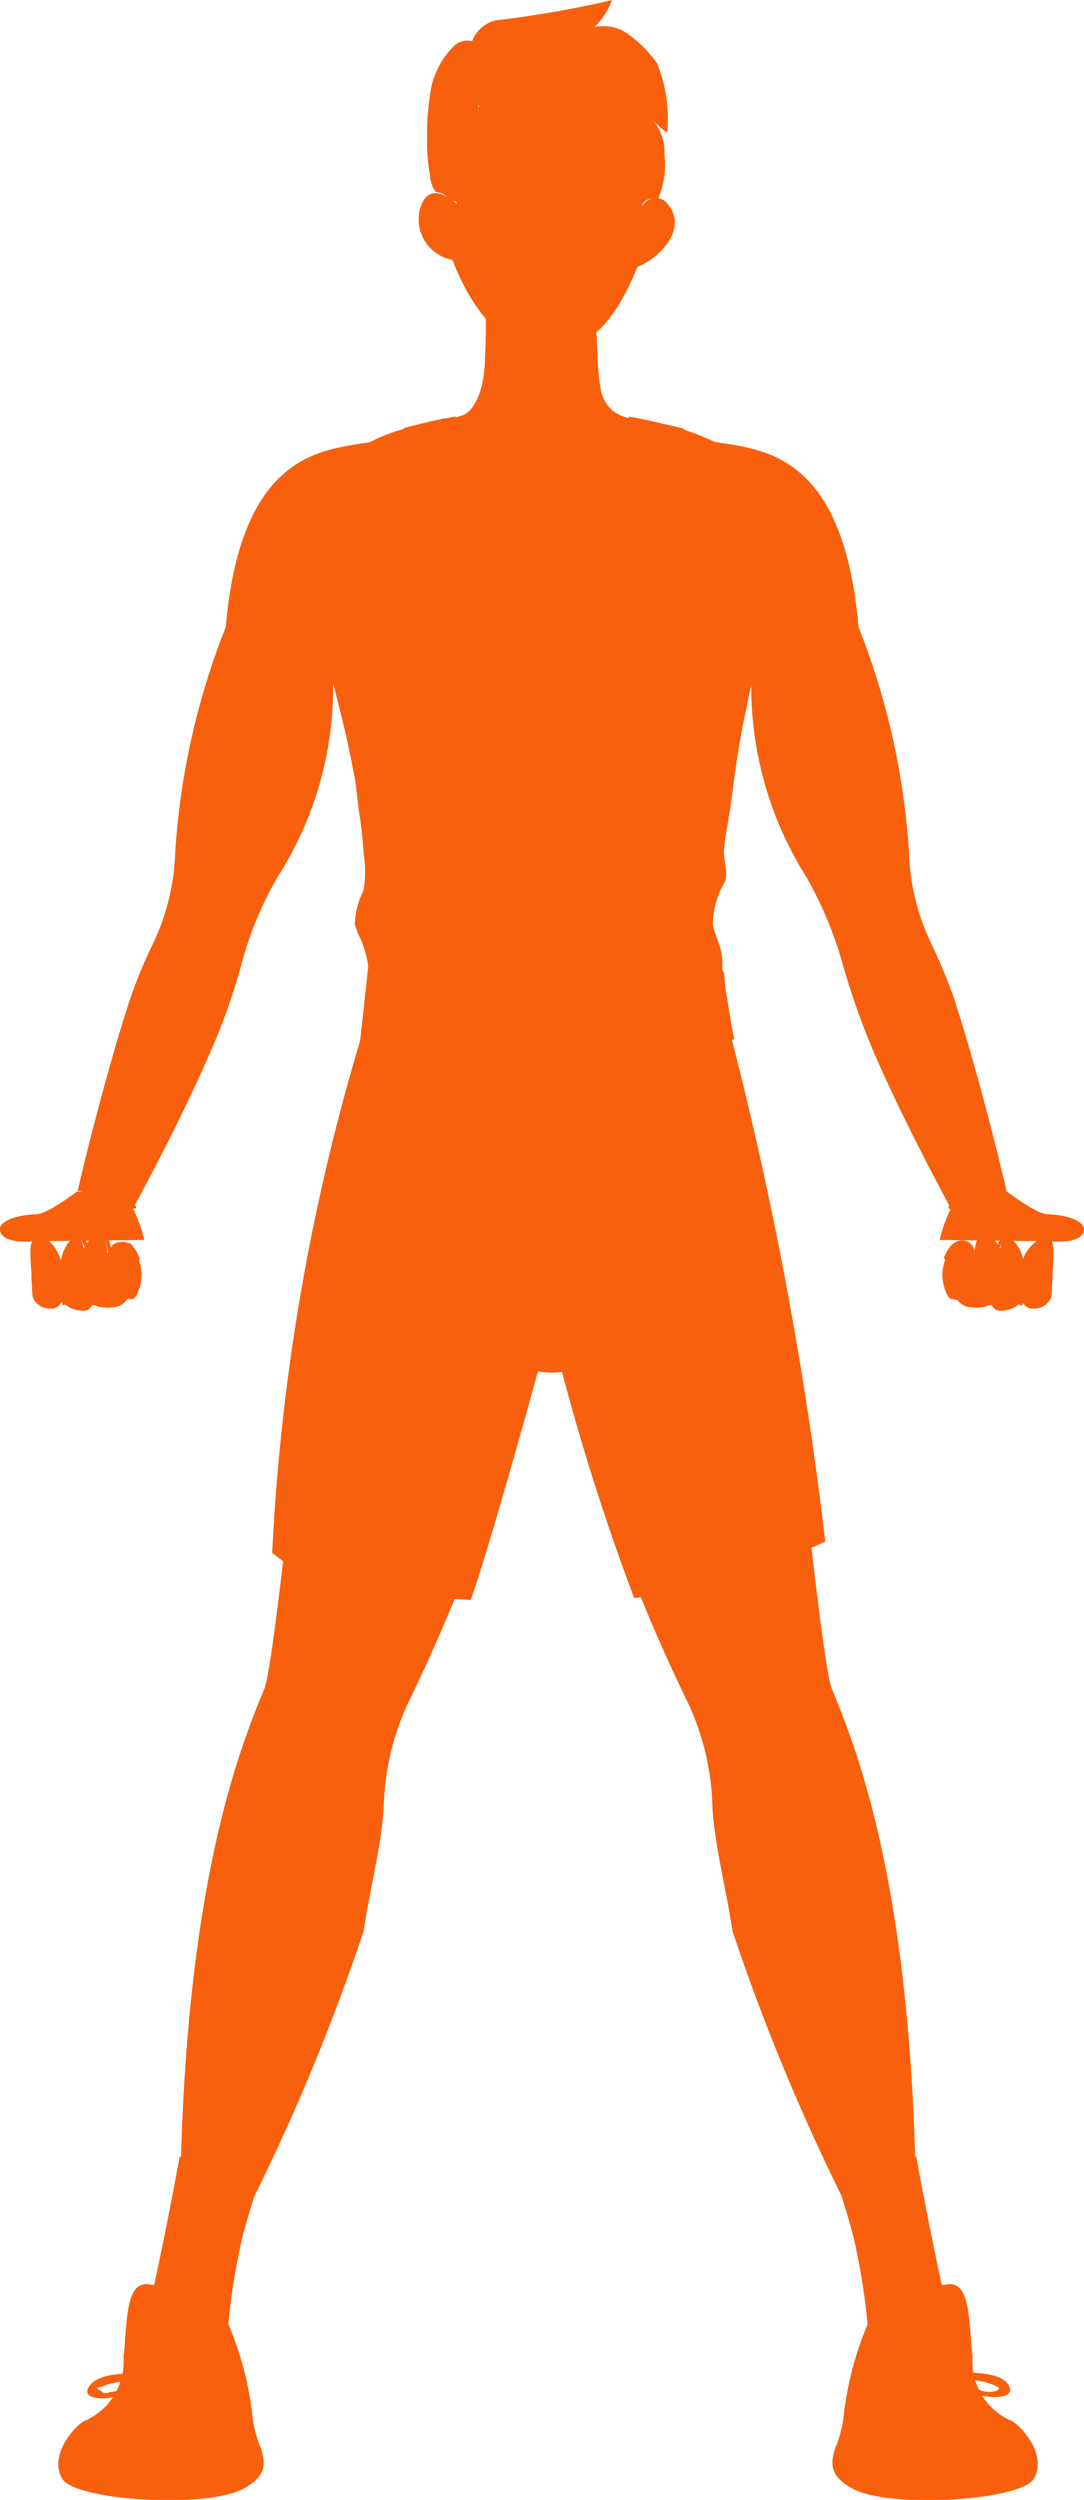<svg xmlns="http://www.w3.org/2000/svg" width="18.02" height="41.537" viewBox="0 0 18.02 41.537">
  <g id="Group_7086" data-name="Group 7086" transform="translate(-5.239)">
    <g id="Group_7085" data-name="Group 7085">
      <path id="Path_8797" data-name="Path 8797" d="M108.123,258.5s-.492.38-.682.38-.66.078-.593.291.559.157.559.157l1.834-.022a2.364,2.364,0,0,0-.19-.526C108.951,258.589,108.123,258.5,108.123,258.5Z" transform="translate(-101.603 -238.703)" fill="#f8600d"/>
      <path id="Path_8798" data-name="Path 8798" d="M125.9,154.2a7.634,7.634,0,0,1-2.494-.268,3.183,3.183,0,0,1-.313-.157s.123-1.1.168-1.555a1.361,1.361,0,0,0,.078-.4,24.931,24.931,0,0,0-.481-3.132c-.067-.28-.134-.559-.213-.85a5.842,5.842,0,0,1-.917,3.2,5.968,5.968,0,0,0-.615,1.488,10.042,10.042,0,0,1-.5,1.409c-.514,1.2-1.286,2.606-1.286,2.606l-.928-.28s.4-1.745.872-3.188a7.81,7.81,0,0,1,.38-.917,3.8,3.8,0,0,0,.369-1.521,12.255,12.255,0,0,1,.839-3.736c.257-2.942,1.644-2.942,2.4-3.076a2.825,2.825,0,0,1,.537-.213,6.149,6.149,0,0,1,.638-.168.19.19,0,0,1,.078-.011c.1-.022.168-.034.168-.034h0Z" transform="translate(-111.868 -136.477)" fill="#f8600d"/>
      <path id="Path_8799" data-name="Path 8799" d="M247.618,258.5s.492.38.682.38.66.078.593.291-.559.157-.559.157l-1.834-.022a2.363,2.363,0,0,1,.19-.526C246.8,258.589,247.618,258.5,247.618,258.5Z" transform="translate(-225.641 -238.703)" fill="#f8600d"/>
      <path id="Path_8800" data-name="Path 8800" d="M196.9,156.362l-.928.28s-.772-1.409-1.286-2.606a12.445,12.445,0,0,1-.5-1.409,6.42,6.42,0,0,0-.615-1.488,5.937,5.937,0,0,1-.917-3.2c-.078.28-.145.559-.2.816a24.137,24.137,0,0,0-.492,3.154,3.273,3.273,0,0,0,.168.7h0c.089.514.212,1.219.212,1.219s-.157.078-.425.179a7.7,7.7,0,0,1-2.517.268l1.219-10.782h.034a7.982,7.982,0,0,1,.884.213,3.937,3.937,0,0,1,.5.2c.761.134,2.147.134,2.4,3.076a12.255,12.255,0,0,1,.839,3.736,3.758,3.758,0,0,0,.369,1.521,9.106,9.106,0,0,1,.38.917C196.5,154.617,196.9,156.362,196.9,156.362Z" transform="translate(-174.927 -136.566)" fill="#f8600d"/>
      <path id="Path_8801" data-name="Path 8801" d="M163.128,152.425a.956.956,0,0,0-.045-.347c-.034-.112-.089-.224-.112-.336a1.4,1.4,0,0,1,.2-.727c.067-.179-.045-.391-.011-.582.022-.212.067-.425.1-.638.056-.4.1-.805.179-1.208-.011-.011.179-.85.168-.861-.973-1.018-1.13-3.825-1.118-4.205v-.034s-.425-.112-.884-.179h-.034a3.9,3.9,0,0,0-.492-.034c-.57.022-.917.045-.917.045l-.011.738.011-.738s-.347-.022-.917-.045a2.827,2.827,0,0,0-.526.034c-.056.011-.112.011-.168.022-.022,0-.056.011-.078.011a6.157,6.157,0,0,0-.638.134v.022c.011.336-.134,3.232-1.141,4.217-.011,0,.224.939.224.951.078.391.123.783.168,1.174a6.916,6.916,0,0,1,.078.693,1.961,1.961,0,0,1,0,.626,1.307,1.307,0,0,0-.145.57,1.616,1.616,0,0,0,.1.246,1.649,1.649,0,0,1,.1.984c0,.045-.067.7-.078.7a3.178,3.178,0,0,0,.313.157,4.691,4.691,0,0,0,2.539.492,25.733,25.733,0,0,0,2.908-.5c.268-.1.425-.179.425-.179-.045-.213-.078-.425-.112-.638a3.208,3.208,0,0,1-.056-.459A.135.135,0,0,1,163.128,152.425Z" transform="translate(-145.881 -136.364)" fill="#f8600d"/>
      <path id="Path_8802" data-name="Path 8802" d="M201.054,298.7s.336,3.244.481,3.7c.414,1,1.365,3.333,1.409,8.679a.506.506,0,0,1-.951.336,35.068,35.068,0,0,1-2.1-4.966c-.112-.738-.313-1.5-.336-2.1a4.327,4.327,0,0,0-.391-1.667,28.642,28.642,0,0,1-1.264-3.009A3.937,3.937,0,0,1,201.054,298.7Z" transform="translate(-182.476 -274.358)" fill="#f8600d"/>
      <g id="Group_7013" data-name="Group 7013" transform="translate(19.076 35.824)">
        <path id="Path_8803" data-name="Path 8803" d="M232.609,401.8c.022.123.459,2.494.682,3.154s-1.443.436-1.443.436a11.056,11.056,0,0,0-.268-2.192c-.045-.212-.28-.962-.28-.962s.5-.056.716-.1A1.32,1.32,0,0,0,232.609,401.8Z" transform="translate(-231.217 -401.8)" fill="#f8600d"/>
        <path id="Path_8804" data-name="Path 8804" d="M233.645,423.136a1.075,1.075,0,0,1-.66-1.074c-.067-.548-.022-1.264-.425-1.2-.537.089-.761.212-.861.761-.134.693-.324,0-.324,0s-.056-.168-.134-.1a5.451,5.451,0,0,0-.4,1.532c-.056.559-.436.861.157,1.2s2.774.2,3-.157S233.858,423.27,233.645,423.136Z" transform="translate(-230.654 -418.729)" fill="#f8600d"/>
        <path id="Path_8805" data-name="Path 8805" d="M230.888,445.516c-.4-.224-.358-.436-.268-.716a3.613,3.613,0,0,0,3.311.157.508.508,0,0,1-.045.4C233.673,445.717,231.492,445.84,230.888,445.516Z" transform="translate(-230.559 -439.991)" fill="#f8600d"/>
        <g id="Group_7000" data-name="Group 7000" transform="translate(1.29 4.184)">
          <g id="Group_6999" data-name="Group 6999">
            <path id="Path_8806" data-name="Path 8806" d="M243.413,439.306a1.438,1.438,0,0,0-1.3.123c-.056.034,0,.123.056.089a1.29,1.29,0,0,1,1.208-.112.053.053,0,0,0,.034-.1Z" transform="translate(-242.093 -439.206)" fill="#f8600d"/>
          </g>
        </g>
        <g id="Group_7002" data-name="Group 7002" transform="translate(1.31 4.026)">
          <g id="Group_7001" data-name="Group 7001">
            <path id="Path_8807" data-name="Path 8807" d="M243.447,437.856a.189.189,0,0,0-.157-.045c-.134-.011-.28-.011-.425-.011a.85.85,0,0,0-.582.235c-.045.045.022.123.078.078a.809.809,0,0,1,.548-.2c.078,0,.4-.034.459.022s.134-.034.078-.078Z" transform="translate(-242.269 -437.8)" fill="#f8600d"/>
          </g>
        </g>
        <g id="Group_7004" data-name="Group 7004" transform="translate(1.257 3.838)">
          <g id="Group_7003" data-name="Group 7003">
            <path id="Path_8808" data-name="Path 8808" d="M242.935,436.147a1.559,1.559,0,0,0-1.118.19c-.056.034,0,.123.056.09a1.406,1.406,0,0,1,1.04-.179c.067.011.089-.089.022-.1Z" transform="translate(-241.793 -436.115)" fill="#f8600d"/>
          </g>
        </g>
        <g id="Group_7006" data-name="Group 7006" transform="translate(1.145 3.624)">
          <g id="Group_7005" data-name="Group 7005">
            <path id="Path_8809" data-name="Path 8809" d="M241.89,434.226a1.466,1.466,0,0,0-1.074.235c-.056.034,0,.134.056.089a1.346,1.346,0,0,1,.984-.235c.067.022.1-.078.034-.089Z" transform="translate(-240.793 -434.204)" fill="#f8600d"/>
          </g>
        </g>
        <g id="Group_7008" data-name="Group 7008" transform="translate(0.758 3.512)">
          <g id="Group_7007" data-name="Group 7007">
            <path id="Path_8810" data-name="Path 8810" d="M238.471,433.378c.034-.022.078-.034.112-.056a.327.327,0,0,0-.022.1,1.577,1.577,0,0,1,.459,0c.1.022.514.123.224.179-.235.045-.548-.224-.761-.291a1.043,1.043,0,0,0-1.051.134c-.168.179-.112.391.123.436.436.089.727-.235,1.018-.492.056-.045-.022-.112-.078-.078a1.9,1.9,0,0,1-.626.447.6.6,0,0,1-.246.022c-.134-.2-.134-.324.022-.369a.688.688,0,0,1,.369-.078c.447-.011.772.324,1.2.358.134.011.4-.011.291-.2-.145-.235-.716-.213-.928-.19a.054.054,0,0,0-.022.1.1.1,0,0,0,.168-.1c-.022-.145-.257-.123-.3,0a.118.118,0,0,0,.19.134c.1-.1-.022-.179-.112-.179-.089.022-.089.123-.022.123Z" transform="translate(-237.334 -433.198)" fill="#f8600d"/>
          </g>
        </g>
        <g id="Group_7010" data-name="Group 7010" transform="translate(1.927 3.629)">
          <g id="Group_7009" data-name="Group 7009">
            <path id="Path_8811" data-name="Path 8811" d="M247.788,434.3a1.079,1.079,0,0,0,.5.917c.056.034.112-.056.056-.089a1,1,0,0,1-.447-.828c0-.067-.1-.067-.112,0Z" transform="translate(-247.787 -434.25)" fill="#f8600d"/>
          </g>
        </g>
        <g id="Group_7012" data-name="Group 7012" transform="translate(1.243 3.651)">
          <g id="Group_7011" data-name="Group 7011">
            <path id="Path_8812" data-name="Path 8812" d="M242.292,434.484a1.358,1.358,0,0,1-.593.951.053.053,0,0,0,.056.089,1.477,1.477,0,0,0,.649-1.007c.011-.078-.1-.1-.112-.034Z" transform="translate(-241.674 -434.445)" fill="#f8600d"/>
          </g>
        </g>
        <path id="Path_8813" data-name="Path 8813" d="M233.269,435.414a.182.182,0,0,1,.034.168.166.166,0,0,1-.134.089.53.53,0,0,1-.19.011c-.022,0-.034,0-.045-.011a.08.08,0,0,1-.034-.067.527.527,0,0,1,.045-.19c.034-.112.022-.336.089-.414C233.112,435.134,233.191,435.28,233.269,435.414Z" transform="translate(-232.638 -431.287)" fill="#f8600d"/>
      </g>
      <path id="Path_8814" data-name="Path 8814" d="M135.469,298.7s-.336,3.244-.481,3.7c-.414,1-1.365,3.333-1.409,8.679a.506.506,0,0,0,.951.336,35.072,35.072,0,0,0,2.1-4.966c.112-.738.313-1.5.336-2.1a4.328,4.328,0,0,1,.391-1.667,28.638,28.638,0,0,0,1.264-3.009A3.937,3.937,0,0,0,135.469,298.7Z" transform="translate(-125.347 -274.358)" fill="#f8600d"/>
      <g id="Group_7028" data-name="Group 7028" transform="translate(6.219 35.824)">
        <path id="Path_8815" data-name="Path 8815" d="M128,401.8c-.022.123-.459,2.494-.682,3.154s1.443.436,1.443.436a11.058,11.058,0,0,1,.268-2.192c.045-.212.28-.962.28-.962s-.5-.056-.716-.1A1.32,1.32,0,0,1,128,401.8Z" transform="translate(-125.991 -401.8)" fill="#f8600d"/>
        <path id="Path_8816" data-name="Path 8816" d="M116.019,423.136a1.075,1.075,0,0,0,.66-1.074c.067-.548.022-1.264.425-1.2.537.089.761.212.861.761.134.693.324,0,.324,0s.056-.168.134-.1a5.45,5.45,0,0,1,.4,1.532c.056.559.436.861-.157,1.2s-2.774.2-3-.157S115.807,423.27,116.019,423.136Z" transform="translate(-115.606 -418.729)" fill="#f8600d"/>
        <path id="Path_8817" data-name="Path 8817" d="M118.773,445.516c.4-.224.358-.436.268-.716a3.613,3.613,0,0,1-3.311.157.508.508,0,0,0,.045.4C115.988,445.717,118.169,445.84,118.773,445.516Z" transform="translate(-115.698 -439.991)" fill="#f8600d"/>
        <g id="Group_7015" data-name="Group 7015" transform="translate(0.754 4.184)">
          <g id="Group_7014" data-name="Group 7014">
            <path id="Path_8818" data-name="Path 8818" d="M122.405,439.406a1.319,1.319,0,0,1,1.208.112c.056.034.112-.056.056-.089a1.438,1.438,0,0,0-1.3-.123c-.056.022-.022.123.034.1Z" transform="translate(-122.343 -439.206)" fill="#f8600d"/>
          </g>
        </g>
        <g id="Group_7017" data-name="Group 7017" transform="translate(0.897 4.008)">
          <g id="Group_7016" data-name="Group 7016">
            <path id="Path_8819" data-name="Path 8819" d="M123.713,437.789c.056-.067.391-.034.459-.022a.809.809,0,0,1,.548.2c.045.045.123-.022.078-.078a.85.85,0,0,0-.582-.235c-.134-.011-.47-.056-.57.056-.056.045.022.123.067.078Z" transform="translate(-123.627 -437.637)" fill="#f8600d"/>
          </g>
        </g>
        <g id="Group_7019" data-name="Group 7019" transform="translate(0.965 3.838)">
          <g id="Group_7018" data-name="Group 7018">
            <path id="Path_8820" data-name="Path 8820" d="M124.3,436.248a1.406,1.406,0,0,1,1.04.179c.056.034.112-.056.056-.09a1.568,1.568,0,0,0-1.118-.19c-.067.011-.045.112.022.1Z" transform="translate(-124.238 -436.115)" fill="#f8600d"/>
          </g>
        </g>
        <g id="Group_7021" data-name="Group 7021" transform="translate(1.126 3.634)">
          <g id="Group_7020" data-name="Group 7020">
            <path id="Path_8821" data-name="Path 8821" d="M125.743,434.4a1.285,1.285,0,0,1,.984.235c.056.034.112-.056.056-.089a1.4,1.4,0,0,0-1.074-.235c-.067,0-.034.1.034.089Z" transform="translate(-125.673 -434.292)" fill="#f8600d"/>
          </g>
        </g>
        <g id="Group_7023" data-name="Group 7023" transform="translate(0.468 3.538)">
          <g id="Group_7022" data-name="Group 7022">
            <path id="Path_8822" data-name="Path 8822" d="M120.832,433.489c-.1,0-.213.078-.112.179s.224-.022.19-.134-.268-.134-.3,0a.1.1,0,0,0,.168.1.056.056,0,0,0-.022-.1c-.235-.034-.772-.045-.928.19-.134.19.157.212.291.2.425-.045.738-.369,1.2-.358a.723.723,0,0,1,.3.056c.19.045.224.179.078.4a.918.918,0,0,1-.246-.022,1.544,1.544,0,0,1-.626-.447c-.056-.045-.123.034-.078.078.291.246.582.582,1.018.492a.239.239,0,0,0,.134-.436,1.051,1.051,0,0,0-1.007-.157c-.246.067-.47.28-.727.291a.106.106,0,0,1-.145-.022c-.089-.034-.078-.056.022-.067a.741.741,0,0,1,.224-.067,1.582,1.582,0,0,1,.514-.011.326.326,0,0,1-.022-.1c.034.022.078.034.112.056.034-.022.034-.123-.034-.123Z" transform="translate(-119.791 -433.437)" fill="#f8600d"/>
          </g>
        </g>
        <g id="Group_7025" data-name="Group 7025" transform="translate(0.893 3.629)">
          <g id="Group_7024" data-name="Group 7024">
            <path id="Path_8823" data-name="Path 8823" d="M124.063,434.3a1,1,0,0,1-.447.828c-.056.034,0,.123.056.089a1.094,1.094,0,0,0,.5-.917c-.011-.067-.112-.067-.112,0Z" transform="translate(-123.593 -434.25)" fill="#f8600d"/>
          </g>
        </g>
        <g id="Group_7027" data-name="Group 7027" transform="translate(1.441 3.648)">
          <g id="Group_7026" data-name="Group 7026">
            <path id="Path_8824" data-name="Path 8824" d="M128.493,434.482a1.453,1.453,0,0,0,.649,1.007c.056.034.112-.056.056-.089a1.314,1.314,0,0,1-.593-.951.06.06,0,0,0-.112.034Z" transform="translate(-128.492 -434.417)" fill="#f8600d"/>
          </g>
        </g>
        <path id="Path_8825" data-name="Path 8825" d="M140.062,435.414a.182.182,0,0,0-.034.168.166.166,0,0,0,.134.089.53.53,0,0,0,.19.011c.022,0,.034,0,.045-.011a.08.08,0,0,0,.034-.067.527.527,0,0,0-.045-.19c-.034-.112-.022-.336-.089-.414C140.219,435.134,140.14,435.28,140.062,435.414Z" transform="translate(-137.289 -431.287)" fill="#f8600d"/>
      </g>
      <path id="Path_8826" data-name="Path 8826" d="M154.928,235.5a10.981,10.981,0,0,1-6.152.022,35.569,35.569,0,0,0-1.476,8.556c1.1.872,1.51.671,3.3.783.336-.951,1.063-3.6,1.118-3.8a1.217,1.217,0,0,0,.4.011,38.159,38.159,0,0,0,1.2,3.758,11.227,11.227,0,0,0,3.176-.94A62.923,62.923,0,0,0,154.928,235.5Z" transform="translate(-137.536 -218.276)" fill="#f8600d"/>
      <g id="Group_7030" data-name="Group 7030" transform="translate(17.145 17.409)">
        <g id="Group_7029" data-name="Group 7029">
          <path id="Path_8827" data-name="Path 8827" d="M213.288,237.191a29.415,29.415,0,0,1,.906,4.049c.246,1.331.47,2.673.727,4,0,.011.022.011.022,0-.19-1.365-.459-2.707-.7-4.06-.123-.649-.246-1.309-.369-1.957a10.869,10.869,0,0,0-.514-2.058c-.022-.034-.078-.011-.067.022Z" transform="translate(-213.287 -237.152)" fill="#f8600d"/>
        </g>
      </g>
      <g id="Group_7032" data-name="Group 7032" transform="translate(10.019 17.563)">
        <g id="Group_7031" data-name="Group 7031">
          <path id="Path_8828" data-name="Path 8828" d="M151.023,238.545c-.213.682-.324,1.42-.47,2.114s-.291,1.353-.425,2.036a18.875,18.875,0,0,0-.548,4.1.023.023,0,1,0,.045,0c.056-.716.1-1.42.2-2.125s.235-1.376.38-2.058c.28-1.353.57-2.7.861-4.049.011-.045-.034-.056-.045-.022Z" transform="translate(-149.578 -238.526)" fill="#f8600d"/>
        </g>
      </g>
      <g id="Group_7034" data-name="Group 7034" transform="translate(13.459 7.151)">
        <g id="Group_7033" data-name="Group 7033">
          <path id="Path_8829" data-name="Path 8829" d="M182.713,145.453c-.369.839-1.622.861-2.315.514-.045-.022-.089.045-.045.067.727.369,2.036.347,2.427-.537.022-.045-.045-.089-.067-.045Z" transform="translate(-180.334 -145.434)" fill="#f8600d"/>
        </g>
      </g>
      <g id="Group_7036" data-name="Group 7036" transform="translate(12.914 7.251)">
        <g id="Group_7035" data-name="Group 7035">
          <path id="Path_8830" data-name="Path 8830" d="M175.845,146.655a.813.813,0,0,1-.313-.3c-.022-.045-.089,0-.067.045a.964.964,0,0,0,.336.336c.045.011.089-.056.045-.078Z" transform="translate(-175.46 -146.334)" fill="#f8600d"/>
        </g>
      </g>
      <g id="Group_7038" data-name="Group 7038" transform="translate(12.818 4.574)">
        <g id="Group_7037" data-name="Group 7037">
          <path id="Path_8831" data-name="Path 8831" d="M177.653,124.8a1.476,1.476,0,0,1-1,.805,1.84,1.84,0,0,1-2.058-.839,1.059,1.059,0,0,1,.1-.034c.246-.078.358-.492.38-.783.011-.168.022-.414.022-.671a4.256,4.256,0,0,0-.078-.884l1.879.66c.011.089.022.19.034.28,0,.045.011.089.011.134,0,.089.011.179.011.257a3.547,3.547,0,0,0,.067.638.63.63,0,0,0,.19.291.675.675,0,0,0,.291.123A.383.383,0,0,0,177.653,124.8Z" transform="translate(-174.6 -122.4)" fill="#f8600d"/>
        </g>
      </g>
      <g id="Group_7049" data-name="Group 7049" transform="translate(5.745 20.492)">
        <path id="Path_8833" data-name="Path 8833" d="M111.98,266.262a.035.035,0,0,0-.022.011c-.011.022-.034.034-.045.056a.234.234,0,0,1-.123.089h-.056a.246.246,0,0,1-.089-.011.293.293,0,0,1-.2-.179.847.847,0,0,1-.011-.168,1.979,1.979,0,0,1-.011-.257,1.458,1.458,0,0,1,.022-.492c.056-.213.291.022.347.1a1.137,1.137,0,0,1,.168.459,1.707,1.707,0,0,1,.034.336C111.991,266.217,111.991,266.25,111.98,266.262Z" transform="translate(-111.406 -265.167)" fill="#f8600d"/>
        <path id="Path_8834" data-name="Path 8834" d="M116.651,265.412s.213-.045.246.011a1.036,1.036,0,0,1,.168.47.8.8,0,0,1-.078.358c-.022.045-.056.089-.1.078-.022,0-.034-.011-.056,0s-.011.011-.022.022a.286.286,0,0,1-.213.112.655.655,0,0,1-.257-.011.159.159,0,0,0-.067-.022c-.034,0-.011-.011-.034.011a.378.378,0,0,1-.067.067.222.222,0,0,1-.123.011.469.469,0,0,1-.168-.045c-.034-.011-.1-.078-.134-.078a.4.4,0,0,1-.022-.123.4.4,0,0,1-.022-.112c0-.011.022-.38.022-.38l.045-.235c.022-.045.056-.078.078-.123a.264.264,0,0,1,.1-.089.106.106,0,0,1,.123.045c.022.034.011.067.034.1a.4.4,0,0,1,.19-.168.142.142,0,0,1,.067-.011.114.114,0,0,1,.089.056.189.189,0,0,1,.034.112c.011.034,0,.067.011.1" transform="translate(-115.216 -265.235)" fill="#f8600d"/>
        <g id="Group_7040" data-name="Group 7040" transform="translate(0.484 0.041)">
          <g id="Group_7039" data-name="Group 7039">
            <path id="Path_8835" data-name="Path 8835" d="M115.785,266.2a1.585,1.585,0,0,1-.011-.649.574.574,0,0,1,.078-.268.224.224,0,0,1,.19-.134.313.313,0,0,1,.078.291c-.011.034.045.045.056.011.034-.168-.056-.492-.268-.324a.584.584,0,0,0-.19.436,1.534,1.534,0,0,0,.022.638c0,.056.056.034.045,0Z" transform="translate(-115.695 -265.081)" fill="#f8600d"/>
          </g>
        </g>
        <g id="Group_7042" data-name="Group 7042" transform="translate(0.888 0.378)">
          <g id="Group_7041" data-name="Group 7041">
            <path id="Path_8836" data-name="Path 8836" d="M119.323,268.134a1.318,1.318,0,0,0,.123.716c.011.034.067.022.056-.011a1.381,1.381,0,0,1-.112-.7c-.011-.045-.067-.045-.067,0Z" transform="translate(-119.313 -268.1)" fill="#f8600d"/>
          </g>
        </g>
        <g id="Group_7044" data-name="Group 7044" transform="translate(0.919)">
          <g id="Group_7043" data-name="Group 7043">
            <path id="Path_8837" data-name="Path 8837" d="M120.293,265.755c-.089.034-.168-.1-.19-.157a.85.85,0,0,1-.045-.123,1.23,1.23,0,0,1-.045-.347c0-.112,0-.291-.1-.369-.157-.134-.3.078-.324.2-.011.034.045.045.056.011.034-.145.235-.257.291-.056a.919.919,0,0,1,.022.3,1.174,1.174,0,0,0,.089.391c.045.112.145.246.28.19.022-.011,0-.056-.034-.045Z" transform="translate(-119.587 -264.716)" fill="#f8600d"/>
          </g>
        </g>
        <g id="Group_7046" data-name="Group 7046" transform="translate(1.312 0.143)">
          <g id="Group_7045" data-name="Group 7045">
            <path id="Path_8838" data-name="Path 8838" d="M123.6,266.261c-.045-.123-.123-.268-.28-.268s-.224.078-.224.235a.028.028,0,0,0,.056,0c0-.078.022-.157.1-.168a.1.1,0,0,1,.078,0c.112.011.168.134.213.235.022.011.078,0,.056-.034Z" transform="translate(-123.1 -265.992)" fill="#f8600d"/>
          </g>
        </g>
        <g id="Group_7048" data-name="Group 7048" transform="translate(0 0.065)">
          <g id="Group_7047" data-name="Group 7047">
            <path id="Path_8839" data-name="Path 8839" d="M111.91,265.777c-.056-.19-.145-.414-.347-.47-.235-.078-.19.257-.19.391a.028.028,0,0,0,.056,0,1.352,1.352,0,0,1,.011-.212v-.056c.034-.022.067-.056.1-.078a.267.267,0,0,1,.123.067.692.692,0,0,1,.19.369c.011.034.067.022.056-.011Z" transform="translate(-111.37 -265.295)" fill="#f8600d"/>
          </g>
        </g>
      </g>
      <g id="Group_7062" data-name="Group 7062" transform="translate(20.904 20.502)">
        <path id="Path_8852" data-name="Path 8852" d="M258.211,266.262a.035.035,0,0,1,.022.011c.011.022.034.034.045.056a.234.234,0,0,0,.123.089h.056a.246.246,0,0,0,.089-.011.293.293,0,0,0,.2-.179.848.848,0,0,0,.011-.168,1.982,1.982,0,0,0,.011-.257,1.457,1.457,0,0,0-.022-.492c-.056-.213-.291.022-.347.1a1.137,1.137,0,0,0-.168.459,1.707,1.707,0,0,0-.034.336C258.211,266.217,258.2,266.25,258.211,266.262Z" transform="translate(-256.936 -265.177)" fill="#f8600d"/>
        <path id="Path_8853" data-name="Path 8853" d="M247.314,265.412s-.212-.045-.246.011a1.036,1.036,0,0,0-.168.47.8.8,0,0,0,.078.358c.022.045.056.089.1.078.022,0,.034-.011.056,0s.011.011.022.022a.286.286,0,0,0,.212.112.655.655,0,0,0,.257-.011.159.159,0,0,1,.067-.022c.034,0,.011-.011.034.011a.378.378,0,0,0,.067.067.222.222,0,0,0,.123.011.469.469,0,0,0,.168-.045c.034-.011.1-.078.134-.078a.4.4,0,0,0,.022-.123.4.4,0,0,0,.022-.112c0-.011-.022-.38-.022-.38l-.045-.235c-.022-.045-.056-.078-.078-.123a.264.264,0,0,0-.1-.089.094.094,0,0,0-.123.045c-.022.034-.011.067-.034.1a.4.4,0,0,0-.19-.168.142.142,0,0,0-.067-.011.114.114,0,0,0-.089.056.189.189,0,0,0-.034.112c-.011.034,0,.067-.011.1" transform="translate(-246.9 -265.245)" fill="#f8600d"/>
        <g id="Group_7053" data-name="Group 7053" transform="translate(0.888 0.058)">
          <g id="Group_7052" data-name="Group 7052">
            <path id="Path_8854" data-name="Path 8854" d="M255.282,266.435a1.534,1.534,0,0,0,.022-.638.584.584,0,0,0-.19-.436c-.212-.157-.3.157-.268.324a.029.029,0,0,0,.056-.011c-.034-.157.034-.38.212-.235a.527.527,0,0,1,.134.336,1.586,1.586,0,0,1-.011.649c-.011.022.034.045.045.011Z" transform="translate(-254.839 -265.319)" fill="#f8600d"/>
          </g>
        </g>
        <g id="Group_7055" data-name="Group 7055" transform="translate(0.781 0.369)">
          <g id="Group_7054" data-name="Group 7054">
            <path id="Path_8855" data-name="Path 8855" d="M254,268.134a1.381,1.381,0,0,1-.112.7c-.011.034.045.045.056.011a1.564,1.564,0,0,0,.123-.716c-.011-.045-.067-.045-.067,0Z" transform="translate(-253.887 -268.1)" fill="#f8600d"/>
          </g>
        </g>
        <g id="Group_7057" data-name="Group 7057" transform="translate(0.187)">
          <g id="Group_7056" data-name="Group 7056">
            <path id="Path_8856" data-name="Path 8856" d="M248.59,265.889c.134.056.235-.078.28-.19a1.175,1.175,0,0,0,.089-.391,1.376,1.376,0,0,1,.022-.3c.056-.19.257-.089.291.056.011.034.067.022.056-.011-.034-.134-.168-.336-.324-.2s-.078,1.13-.38,1c-.034-.022-.067.022-.034.045Z" transform="translate(-248.576 -264.804)" fill="#f8600d"/>
          </g>
        </g>
        <g id="Group_7059" data-name="Group 7059" transform="translate(0.032 0.111)">
          <g id="Group_7058" data-name="Group 7058">
            <path id="Path_8857" data-name="Path 8857" d="M247.242,266.1a.323.323,0,0,1,.213-.235h.078c.089.022.1.089.1.168a.028.028,0,0,0,.056,0,.209.209,0,0,0-.224-.235c-.145.011-.224.145-.28.268-.011.056.034.067.056.034Z" transform="translate(-247.184 -265.8)" fill="#f8600d"/>
          </g>
        </g>
        <g id="Group_7061" data-name="Group 7061" transform="translate(1.309 0.055)">
          <g id="Group_7060" data-name="Group 7060">
            <path id="Path_8858" data-name="Path 8858" d="M258.656,265.788a.732.732,0,0,1,.19-.369.182.182,0,0,1,.1-.056c.078-.022.123.045.123.112a1.428,1.428,0,0,0,.011.224.028.028,0,0,0,.056,0c0-.134.045-.47-.19-.391a.654.654,0,0,0-.347.47.029.029,0,0,0,.056.011Z" transform="translate(-258.6 -265.296)" fill="#f8600d"/>
          </g>
        </g>
      </g>
      <path id="Path_8859" data-name="Path 8859" d="M169.673,98.382s-.425-.425-.593.034a.683.683,0,0,0,.526.895s.481,1.42,1.432,1.488c.5.022,1.085,0,1.644-1.376.28-.089.872-.593.5-1.04a.251.251,0,0,0-.224-.1.284.284,0,0,0-.2.134,4.518,4.518,0,0,1,.056-.861.741.741,0,0,0-.761-.861l-1.946.067a.521.521,0,0,0-.5.559Z" transform="translate(-156.844 -94.993)" fill="#f8600d"/>
      <path id="Path_8860" data-name="Path 8860" d="M172.116,97.179l-.045.168h0c-.056.145-.134.291-.19.425a1.917,1.917,0,0,0-.134.794.244.244,0,0,1-.034.056.593.593,0,0,1-.134-.112c-.056-.045-.134-.045-.179-.067L172.116,97v.022A.73.73,0,0,1,172.116,97.179Z" transform="translate(-158.94 -95.266)" fill="#f8600d"/>
      <path id="Path_8861" data-name="Path 8861" d="M174.069,83.513a.839.839,0,0,1,.179.559,1.435,1.435,0,0,1-.1.716.011.011,0,0,1-.011.011h-.011a.29.29,0,0,0-.19.034.228.228,0,0,0-.089.168v-.615a1.868,1.868,0,0,0-.067-.425.784.784,0,0,0-.291-.369c-.034-.022-.056-.022-.078-.056a1.851,1.851,0,0,1,.034.358,1.122,1.122,0,0,0,0,.336,1.637,1.637,0,0,0-.671-.626,1.941,1.941,0,0,1,.224.459c-.268-.157-.526-.324-.783-.492a3.554,3.554,0,0,1,.157.593c-.19-.1-.369-.213-.559-.313a1.309,1.309,0,0,1-.66-.615v.157a.933.933,0,0,1-.045.168c-.056.145-.134.291-.19.425a1.775,1.775,0,0,0-.078.805c0,.022-.045.045-.045.067a.085.085,0,0,1-.045-.022.594.594,0,0,1-.134-.112c-.056-.045-.134-.045-.179-.067-.011,0-.011-.011-.022-.011a.574.574,0,0,1-.067-.246,2.851,2.851,0,0,1-.045-.615,4.068,4.068,0,0,1,.067-.828,1.362,1.362,0,0,1,.38-.693.312.312,0,0,1,.3-.078.555.555,0,0,1,.391-.347,18.394,18.394,0,0,0,1.935-.336,1.241,1.241,0,0,1-.291.447.7.7,0,0,1,.582.134,2.034,2.034,0,0,1,.459.47,2.474,2.474,0,0,1,.168,1.152A1.563,1.563,0,0,1,174.069,83.513Z" transform="translate(-157.963 -81.5)" fill="#f8600d"/>
      <g id="Group_7068" data-name="Group 7068" transform="translate(13.18 2.849)">
        <path id="Path_8862" data-name="Path 8862" d="M194.186,112.045c-.011.112.034.179.1.19s.112-.067.123-.168-.034-.168-.1-.179S194.2,111.934,194.186,112.045Z" transform="translate(-192.357 -111.338)" fill="#f8600d"/>
        <g id="Group_7064" data-name="Group 7064" transform="translate(0)">
          <g id="Group_7063" data-name="Group 7063">
            <path id="Path_8863" data-name="Path 8863" d="M177.947,107.247a.406.406,0,0,1,.593-.089c.056.034.123-.022.067-.067a.519.519,0,0,0-.761.112c-.034.045.067.089.1.045Z" transform="translate(-177.84 -106.976)" fill="#f8600d"/>
          </g>
        </g>
        <g id="Group_7066" data-name="Group 7066" transform="translate(1.576 0.003)">
          <g id="Group_7065" data-name="Group 7065">
            <path id="Path_8864" data-name="Path 8864" d="M192.706,107.238a.521.521,0,0,0-.761-.123c-.056.034.022.112.067.078a.431.431,0,0,1,.459-.056,1.6,1.6,0,0,1,.134.123c.022.045.134.034.1-.022Z" transform="translate(-191.926 -107.004)" fill="#f8600d"/>
          </g>
        </g>
        <path id="Path_8865" data-name="Path 8865" d="M181.586,111.979c.011.112.056.179.123.179s.112-.078.1-.19-.056-.168-.123-.168S181.575,111.867,181.586,111.979Z" transform="translate(-181.166 -111.26)" fill="#f8600d"/>
        <path id="Path_8866" data-name="Path 8866" d="M185.532,124.07c-.168,0-.425-.235-.347-.414a.154.154,0,0,1,.034-.045.142.142,0,0,1,.067-.011c.089,0,.179.011.257.011.235,0,.38-.022.38.078A.448.448,0,0,1,185.532,124.07Z" transform="translate(-184.351 -121.741)" fill="#f8600d"/>
        <g id="Group_7067" data-name="Group 7067" transform="translate(1.21 0.741)">
          <path id="Path_8869" data-name="Path 8869" d="M188.688,113.6a1.2,1.2,0,0,0,.1.3.831.831,0,0,0,.078.134.5.5,0,0,0,.089.123l.045.056-.056.022c-.045.022-.1.034-.145.056l-.067.034a.112.112,0,0,0-.056.045c-.011-.034.011-.056.034-.078s.034-.045.056-.056a.934.934,0,0,1,.134-.089l-.011.078a1.182,1.182,0,0,1-.112-.134.683.683,0,0,1-.078-.157.449.449,0,0,1-.034-.168A.293.293,0,0,1,188.688,113.6Z" transform="translate(-188.661 -113.6)" fill="#f8600d"/>
        </g>
      </g>
      <g id="Group_7070" data-name="Group 7070" transform="translate(13.668 5.59)">
        <g id="Group_7069" data-name="Group 7069">
          <path id="Path_8870" data-name="Path 8870" d="M182.2,131.516a1.08,1.08,0,0,0,1.376.011.021.021,0,0,0-.011-.034,1.307,1.307,0,0,1-1.353-.011c-.011-.011-.011.022-.011.034Z" transform="translate(-182.2 -131.48)" fill="#f8600d"/>
        </g>
      </g>
      <g id="Group_7072" data-name="Group 7072" transform="translate(8.092 14.677)">
        <g id="Group_7071" data-name="Group 7071">
          <path id="Path_8871" data-name="Path 8871" d="M132.359,212.767a.745.745,0,0,0,.213.313c.022.011.034-.011.022-.034a.933.933,0,0,0-.089-.134,1.221,1.221,0,0,1-.089-.168c-.022-.034-.078-.022-.056.022Z" transform="translate(-132.354 -212.726)" fill="#f8600d"/>
        </g>
      </g>
      <g id="Group_7074" data-name="Group 7074" transform="translate(8.981 10.429)">
        <g id="Group_7073" data-name="Group 7073">
          <path id="Path_8872" data-name="Path 8872" d="M140.3,174.764a.882.882,0,0,0,.179.492c.011.022.034,0,.034-.022-.022-.078-.056-.145-.078-.224l-.067-.235c-.022-.022-.067-.045-.067-.011Z" transform="translate(-140.3 -174.747)" fill="#f8600d"/>
        </g>
      </g>
      <g id="Group_7076" data-name="Group 7076" transform="translate(18.939 10.356)">
        <g id="Group_7075" data-name="Group 7075">
          <path id="Path_8873" data-name="Path 8873" d="M229.8,174.106a1.328,1.328,0,0,1-.459.537c-.022.011.011.067.034.056a.883.883,0,0,0,.492-.548c.011-.034-.045-.078-.067-.045Z" transform="translate(-229.334 -174.094)" fill="#f8600d"/>
        </g>
      </g>
      <g id="Group_7078" data-name="Group 7078" transform="translate(19.123 15.529)">
        <g id="Group_7077" data-name="Group 7077">
          <path id="Path_8874" data-name="Path 8874" d="M230.977,220.4a.6.6,0,0,0,.28.19c.022.011.011-.034.011-.045a1.318,1.318,0,0,0-.246-.19c-.034-.022-.056.022-.045.045Z" transform="translate(-230.974 -220.345)" fill="#f8600d"/>
        </g>
      </g>
      <g id="Group_7080" data-name="Group 7080" transform="translate(7.248 19.917)">
        <g id="Group_7079" data-name="Group 7079">
          <path id="Path_8875" data-name="Path 8875" d="M125.024,259.676a.318.318,0,0,1-.213-.1c-.011-.011-.011.011-.011.011a.208.208,0,0,0,.246.145c.022-.011,0-.056-.022-.056Z" transform="translate(-124.8 -259.572)" fill="#f8600d"/>
        </g>
      </g>
      <g id="Group_7082" data-name="Group 7082" transform="translate(21.005 19.895)">
        <g id="Group_7081" data-name="Group 7081">
          <path id="Path_8876" data-name="Path 8876" d="M247.856,259.494a.074.074,0,0,0-.056.045c0,.022.022.056.045.034.067-.056.145-.112.224-.168.011,0,.011-.034,0-.022a.4.4,0,0,0-.257.145.041.041,0,0,1,.034.011.039.039,0,0,1,.011-.022c.011,0,.011-.022,0-.022Z" transform="translate(-247.8 -259.38)" fill="#f8600d"/>
        </g>
      </g>
      <path id="Path_8877" data-name="Path 8877" d="M165.118,217.432a1.074,1.074,0,0,1,.5.112c.145.089.2.3.067.391a.536.536,0,0,1-.19.056,2.579,2.579,0,0,1-1.4-.235,2.194,2.194,0,0,1-.615-.436c-.1-.1-.738-.671-.056-.358a6.326,6.326,0,0,0,.805.313A4.718,4.718,0,0,0,165.118,217.432Z" transform="translate(-151.585 -201.729)" fill="#f8600d"/>
      <path id="Path_8878" data-name="Path 8878" d="M201.759,209.991a1.25,1.25,0,0,1-.28.123.837.837,0,0,1-.235.022c-.067,0-.145.011-.168.067a.106.106,0,0,0,.045.112.183.183,0,0,0,.134.022,1.182,1.182,0,0,0,.213-.056,2.984,2.984,0,0,0,.828-.5.491.491,0,0,0,.157-.179c-.1,0-.246.123-.336.179C201.994,209.857,201.871,209.924,201.759,209.991Z" transform="translate(-185.295 -195.273)" fill="#f8600d"/>
      <g id="Group_7084" data-name="Group 7084" transform="translate(13.609 22.283)">
        <g id="Group_7083" data-name="Group 7083">
          <path id="Path_8879" data-name="Path 8879" d="M181.683,280.775a1.141,1.141,0,0,0,1.1.459.024.024,0,0,0,.011-.045c-.179-.056-.369-.056-.548-.112a1.057,1.057,0,0,1-.5-.336c-.034-.022-.067.011-.056.034Z" transform="translate(-181.68 -280.734)" fill="#f8600d"/>
        </g>
      </g>
    </g>
  </g>
</svg>
